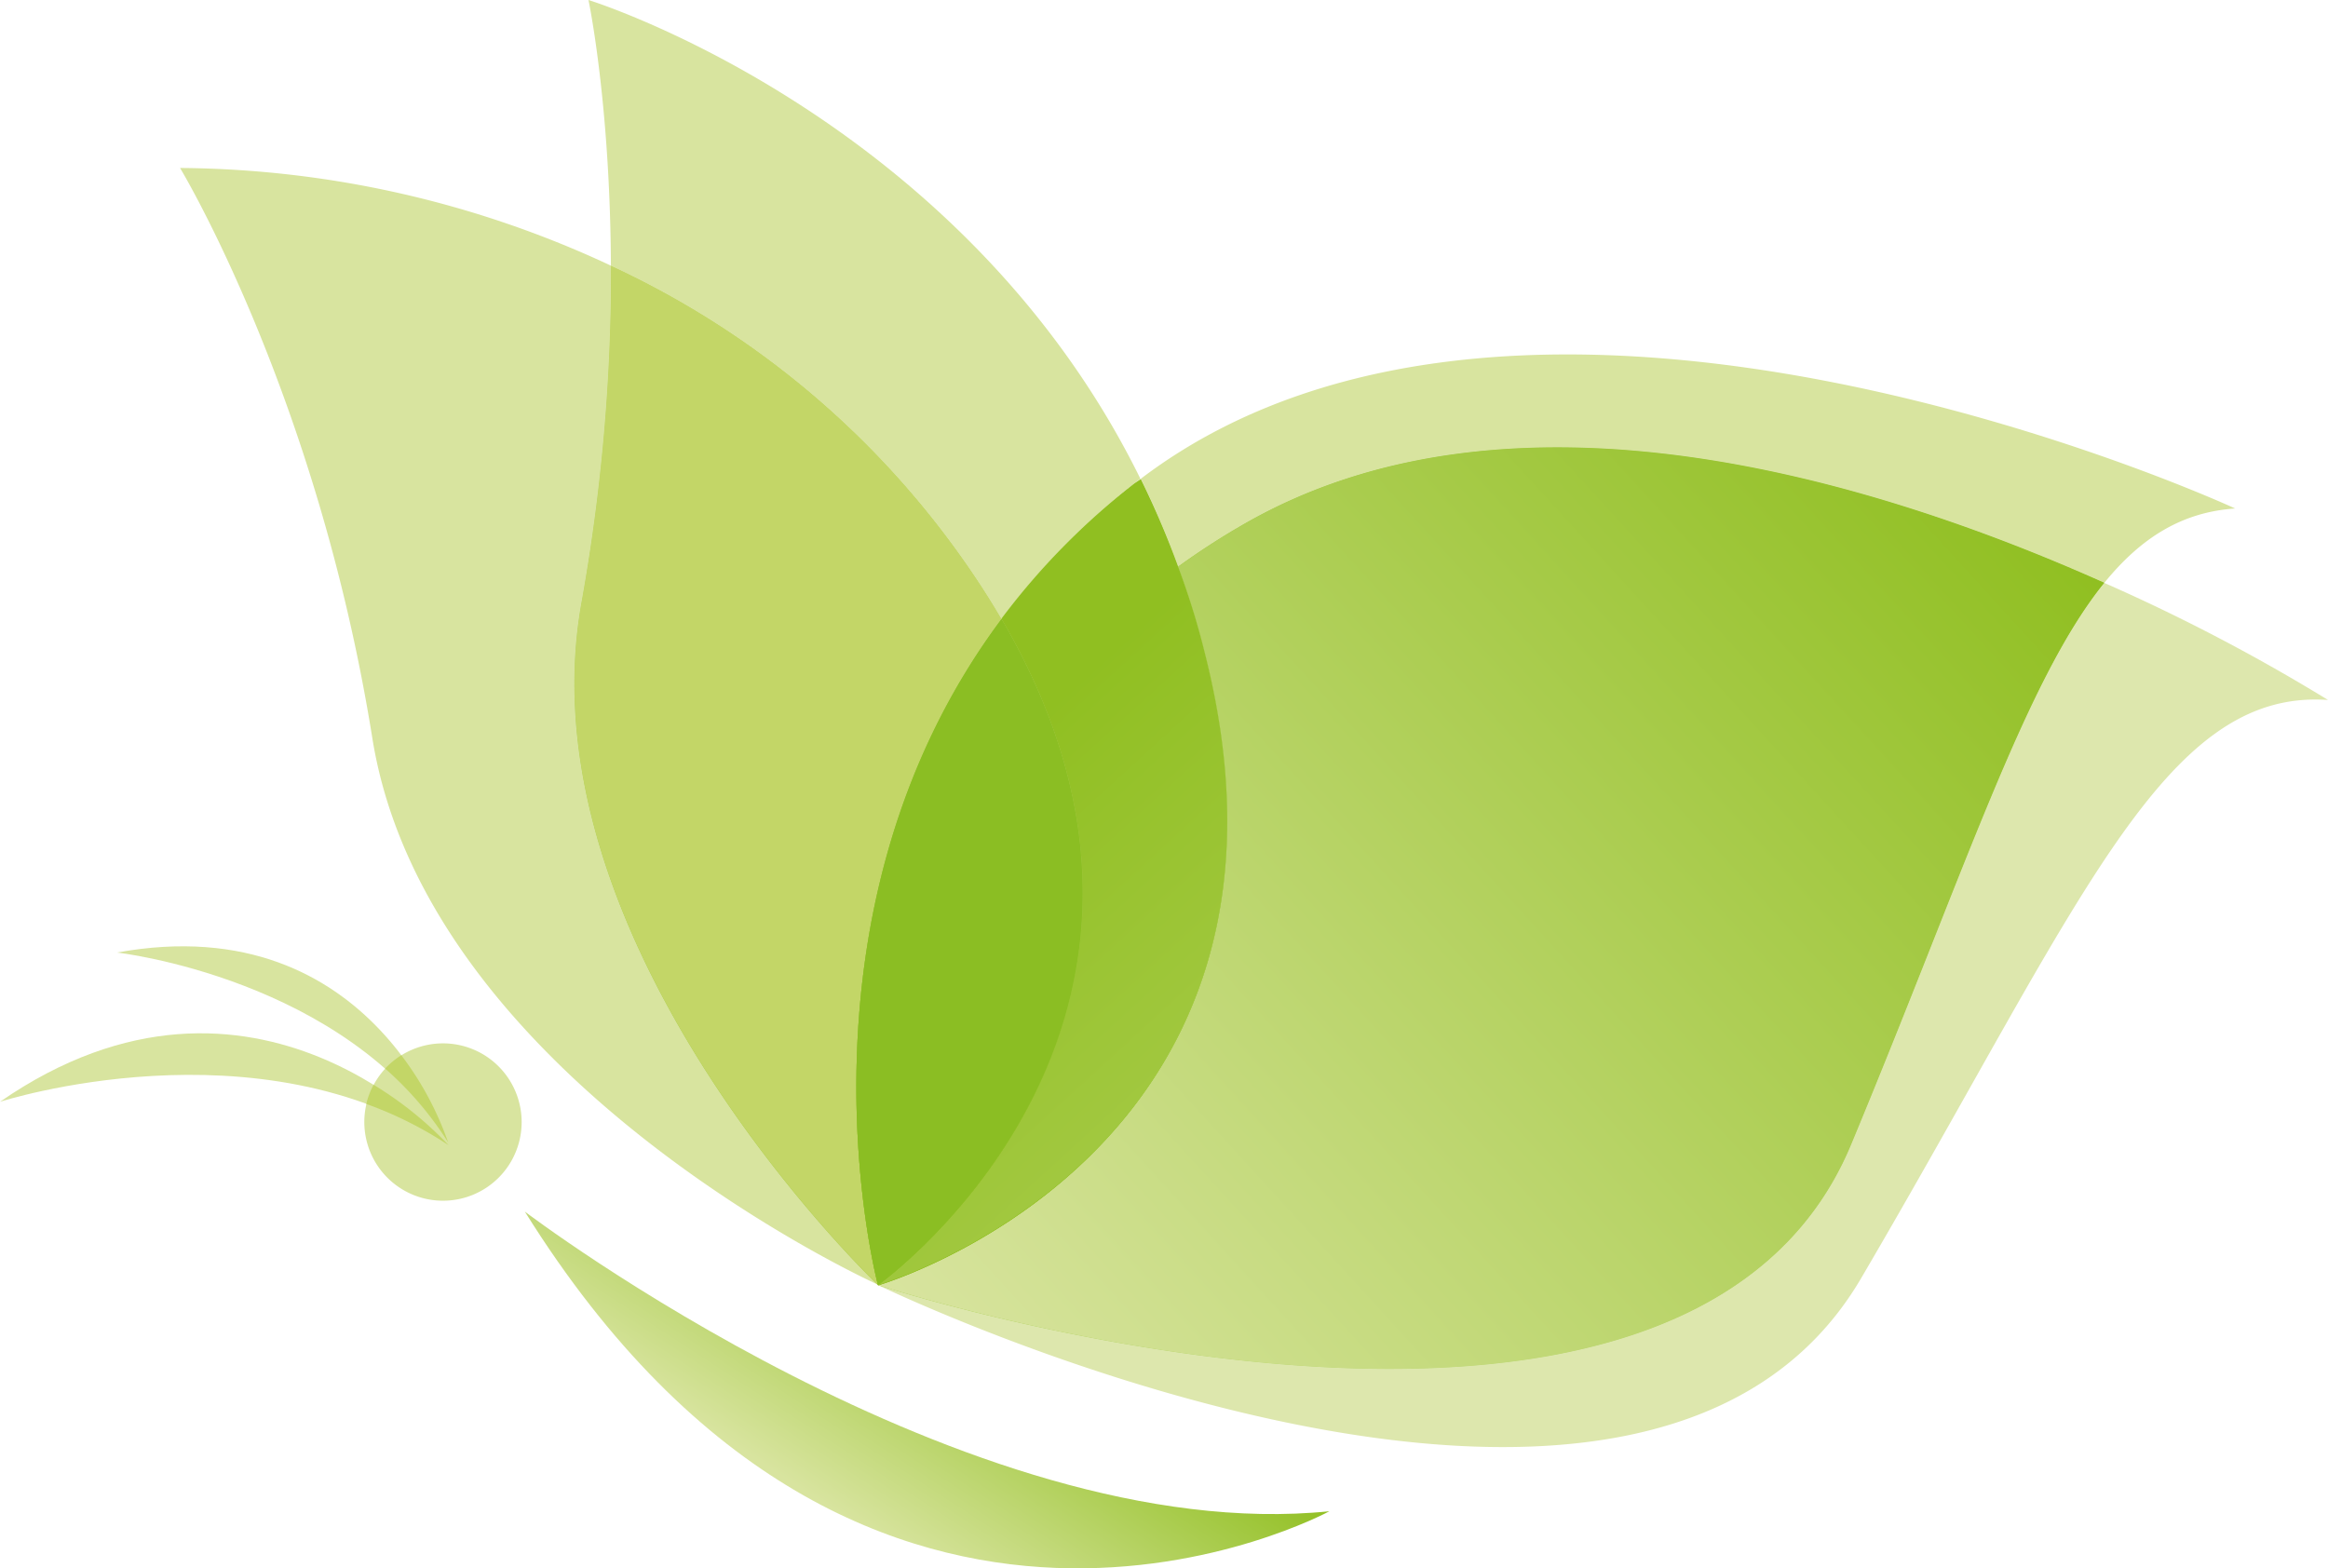 <svg xmlns="http://www.w3.org/2000/svg" xmlns:xlink="http://www.w3.org/1999/xlink" viewBox="0 0 258.6 174.23"><defs><style>.cls-1{fill:#dde7ad;}.cls-2{fill:#d8e49f;}.cls-3{fill:url(#linear-gradient);}.cls-4{fill:url(#linear-gradient-2);}.cls-5{fill:url(#linear-gradient-3);}.cls-6{fill:url(#linear-gradient-4);}.cls-7{fill:url(#linear-gradient-5);}.cls-8{fill:url(#linear-gradient-6);}.cls-9{fill:url(#linear-gradient-7);}.cls-10{fill:#c3d667;}.cls-11{fill:url(#linear-gradient-8);}.cls-12{fill:url(#linear-gradient-9);}.cls-13{fill:url(#linear-gradient-10);}.cls-14{fill:url(#linear-gradient-11);}.cls-15{fill:url(#linear-gradient-12);}.cls-16{fill:#8bbe23;}.cls-17{fill:url(#linear-gradient-13);}</style><linearGradient id="linear-gradient" x1="268.57" y1="-500.75" x2="268.57" y2="-574.99" gradientTransform="matrix(0.25, -0.96, 1.37, 0.35, 841.14, 550.34)" gradientUnits="userSpaceOnUse"><stop offset="0" stop-color="#d8e49f"/><stop offset="1" stop-color="#90bf21"/></linearGradient><linearGradient id="linear-gradient-2" x1="137.59" y1="-291.2" x2="290.8" y2="-291.2" gradientTransform="translate(201.84 461.01) rotate(-42.41)" xlink:href="#linear-gradient"/><linearGradient id="linear-gradient-3" x1="257.44" y1="-520.57" x2="177.15" y2="-520.57" gradientTransform="matrix(0.43, -0.89, 1.27, 0.62, 679.16, 603.66)" xlink:href="#linear-gradient"/><linearGradient id="linear-gradient-4" x1="255.15" y1="-500.76" x2="255.15" y2="-574.99" xlink:href="#linear-gradient"/><linearGradient id="linear-gradient-5" x1="257.44" y1="-509.76" x2="177.15" y2="-509.76" gradientTransform="matrix(0.43, -0.89, 1.27, 0.62, 679.16, 603.66)" xlink:href="#linear-gradient"/><linearGradient id="linear-gradient-6" x1="178.57" y1="-174.26" x2="178.57" y2="-340.09" gradientTransform="translate(201.84 461.01) rotate(-42.41)" xlink:href="#linear-gradient"/><linearGradient id="linear-gradient-7" x1="257.44" y1="-538.69" x2="177.15" y2="-538.69" gradientTransform="matrix(0.43, -0.89, 1.27, 0.62, 679.16, 603.66)" xlink:href="#linear-gradient"/><linearGradient id="linear-gradient-8" x1="257.44" y1="-519.33" x2="177.15" y2="-519.33" gradientTransform="matrix(0.43, -0.89, 1.27, 0.62, 679.16, 603.66)" xlink:href="#linear-gradient"/><linearGradient id="linear-gradient-9" x1="293.06" y1="-542.95" x2="293.06" y2="-617.19" gradientTransform="matrix(0.11, -0.98, 1.41, 0.16, 944.04, 494.94)" xlink:href="#linear-gradient"/><linearGradient id="linear-gradient-10" x1="246.09" y1="-500.75" x2="246.09" y2="-574.99" xlink:href="#linear-gradient"/><linearGradient id="linear-gradient-11" x1="257.44" y1="-514.47" x2="177.15" y2="-514.47" gradientTransform="matrix(0.43, -0.89, 1.27, 0.62, 679.16, 603.66)" xlink:href="#linear-gradient"/><linearGradient id="linear-gradient-12" x1="288.91" y1="-542.95" x2="288.91" y2="-617.19" gradientTransform="matrix(0.11, -0.98, 1.41, 0.16, 944.04, 494.94)" xlink:href="#linear-gradient"/><linearGradient id="linear-gradient-13" x1="124.11" y1="-427.83" x2="154.76" y2="-427.83" gradientTransform="matrix(0.55, -0.84, 0.84, 0.55, 381.98, 506.19)" xlink:href="#linear-gradient"/></defs><g id="Calque_2" data-name="Calque 2"><g id="Layer_1" data-name="Layer 1"><path class="cls-1" d="M205.62,127.18C187,171.87,97.53,142.76,97.53,142.76s84.73,41,109.21-.76,33.53-65.52,51.86-64.24a207.86,207.86,0,0,0-24.84-13C225,75.55,218.28,96.73,205.62,127.18Z"/><path class="cls-2" d="M108.52,64.39q1.47,2.22,2.73,4.38A78.85,78.85,0,0,1,126,53.71c.22-.18.46-.34.68-.52C106.81,12.8,65.37,0,65.37,0s2.42,11.48,2.49,29.51A98.41,98.41,0,0,1,108.52,64.39Z"/><path class="cls-2" d="M137.87,58.4c29.94-17.47,70.27-5.11,95.89,6.34,4.11-5.06,8.68-7.86,14.53-8.25,0,0-78.24-36.2-121.57-3.3A97.23,97.23,0,0,1,130.89,63,82.41,82.41,0,0,1,137.87,58.4Z"/><path class="cls-3" d="M205.62,127.18C218.28,96.73,225,75.55,233.76,64.74c-25.62-11.45-65.95-23.81-95.89-6.34a82.41,82.41,0,0,0-7,4.56c1.1,3,2.08,6.18,2.92,9.48,14.19,55.68-36.28,70.32-36.28,70.32S187,171.87,205.62,127.18Z"/><path class="cls-4" d="M205.62,127.18C218.28,96.73,225,75.55,233.76,64.74c-25.62-11.45-65.95-23.81-95.89-6.34a82.41,82.41,0,0,0-7,4.56c1.1,3,2.08,6.18,2.92,9.48,14.19,55.68-36.28,70.32-36.28,70.32S187,171.87,205.62,127.18Z"/><path class="cls-5" d="M111.25,68.77a75.33,75.33,0,0,1,4.42,8.79A77,77,0,0,1,130.89,63a97.23,97.23,0,0,0-4.17-9.77c-.22.18-.46.34-.68.52A78.85,78.85,0,0,0,111.25,68.77Z"/><path class="cls-6" d="M133.81,72.44C133,69.14,132,66,130.89,63a77,77,0,0,0-15.22,14.6c16.9,40.21-18.14,65.2-18.14,65.2S148,128.12,133.81,72.44Z"/><path class="cls-7" d="M133.81,72.44C133,69.14,132,66,130.89,63a77,77,0,0,0-15.22,14.6c16.9,40.21-18.14,65.2-18.14,65.2S148,128.12,133.81,72.44Z"/><path class="cls-8" d="M126,53.71a78.85,78.85,0,0,0-14.79,15.06,75.33,75.33,0,0,1,4.42,8.79c16.9,40.21-18.14,65.2-18.14,65.2S148,128.12,133.81,72.44C133,69.14,132,66,130.89,63a97.23,97.23,0,0,0-4.17-9.77C126.5,53.37,126.26,53.53,126,53.71Z"/><path class="cls-2" d="M64.6,66.89a208.2,208.2,0,0,0,3.26-37.38A114.66,114.66,0,0,0,20,18.66S35.25,43.86,41.36,82s56.17,60.72,56.17,60.72S57.73,104.94,64.6,66.89Z"/><path class="cls-9" d="M111.25,68.77q-1.26-2.16-2.73-4.38A98.41,98.41,0,0,0,67.86,29.51,208.2,208.2,0,0,1,64.6,66.89c-6.87,38.05,32.93,75.87,32.93,75.87S86.64,101.75,111.25,68.77Z"/><path class="cls-10" d="M111.25,68.77q-1.26-2.16-2.73-4.38A98.41,98.41,0,0,0,67.86,29.51,208.2,208.2,0,0,1,64.6,66.89c-6.87,38.05,32.93,75.87,32.93,75.87S86.64,101.75,111.25,68.77Z"/><path class="cls-11" d="M115.67,77.56a75.33,75.33,0,0,0-4.42-8.79c-24.61,33-13.72,74-13.72,74S93,106.27,115.67,77.56Z"/><path class="cls-12" d="M115.67,77.56a75.33,75.33,0,0,0-4.42-8.79c-24.61,33-13.72,74-13.72,74S93,106.27,115.67,77.56Z"/><path class="cls-13" d="M115.67,77.56c-22.66,28.71-18.14,65.2-18.14,65.2S132.57,117.77,115.67,77.56Z"/><path class="cls-14" d="M115.67,77.56c-22.66,28.71-18.14,65.2-18.14,65.2S132.57,117.77,115.67,77.56Z"/><path class="cls-15" d="M115.67,77.56c-22.66,28.71-18.14,65.2-18.14,65.2S132.57,117.77,115.67,77.56Z"/><path class="cls-16" d="M97.53,142.76s35-25,18.14-65.2a75.33,75.33,0,0,0-4.42-8.79C86.64,101.75,97.53,142.76,97.53,142.76Z"/><path class="cls-2" d="M0,122.4s28.68-9.27,49.84,4.83C49.84,127.23,28.33,102.81,0,122.4Z"/><path class="cls-2" d="M13,105.82s25.37,2.83,36.8,21.09C49.83,126.91,41.73,100.57,13,105.82Z"/><path class="cls-17" d="M58.3,134.6s49.21,37.38,89.37,33.29C147.67,167.89,96.46,195.77,58.3,134.6Z"/><path class="cls-2" d="M54,117.34a8.74,8.74,0,1,0,2.52,12.1A8.75,8.75,0,0,0,54,117.34Z"/><path class="cls-10" d="M41.5,120.51a8.49,8.49,0,0,0-.81,2.13,42.84,42.84,0,0,1,9.15,4.59A40.11,40.11,0,0,0,41.5,120.51Z"/><path class="cls-10" d="M44.58,117.23a9,9,0,0,0-1.8,1.48,37.45,37.45,0,0,1,7,8.2A35.11,35.11,0,0,0,44.58,117.23Z"/></g></g></svg>